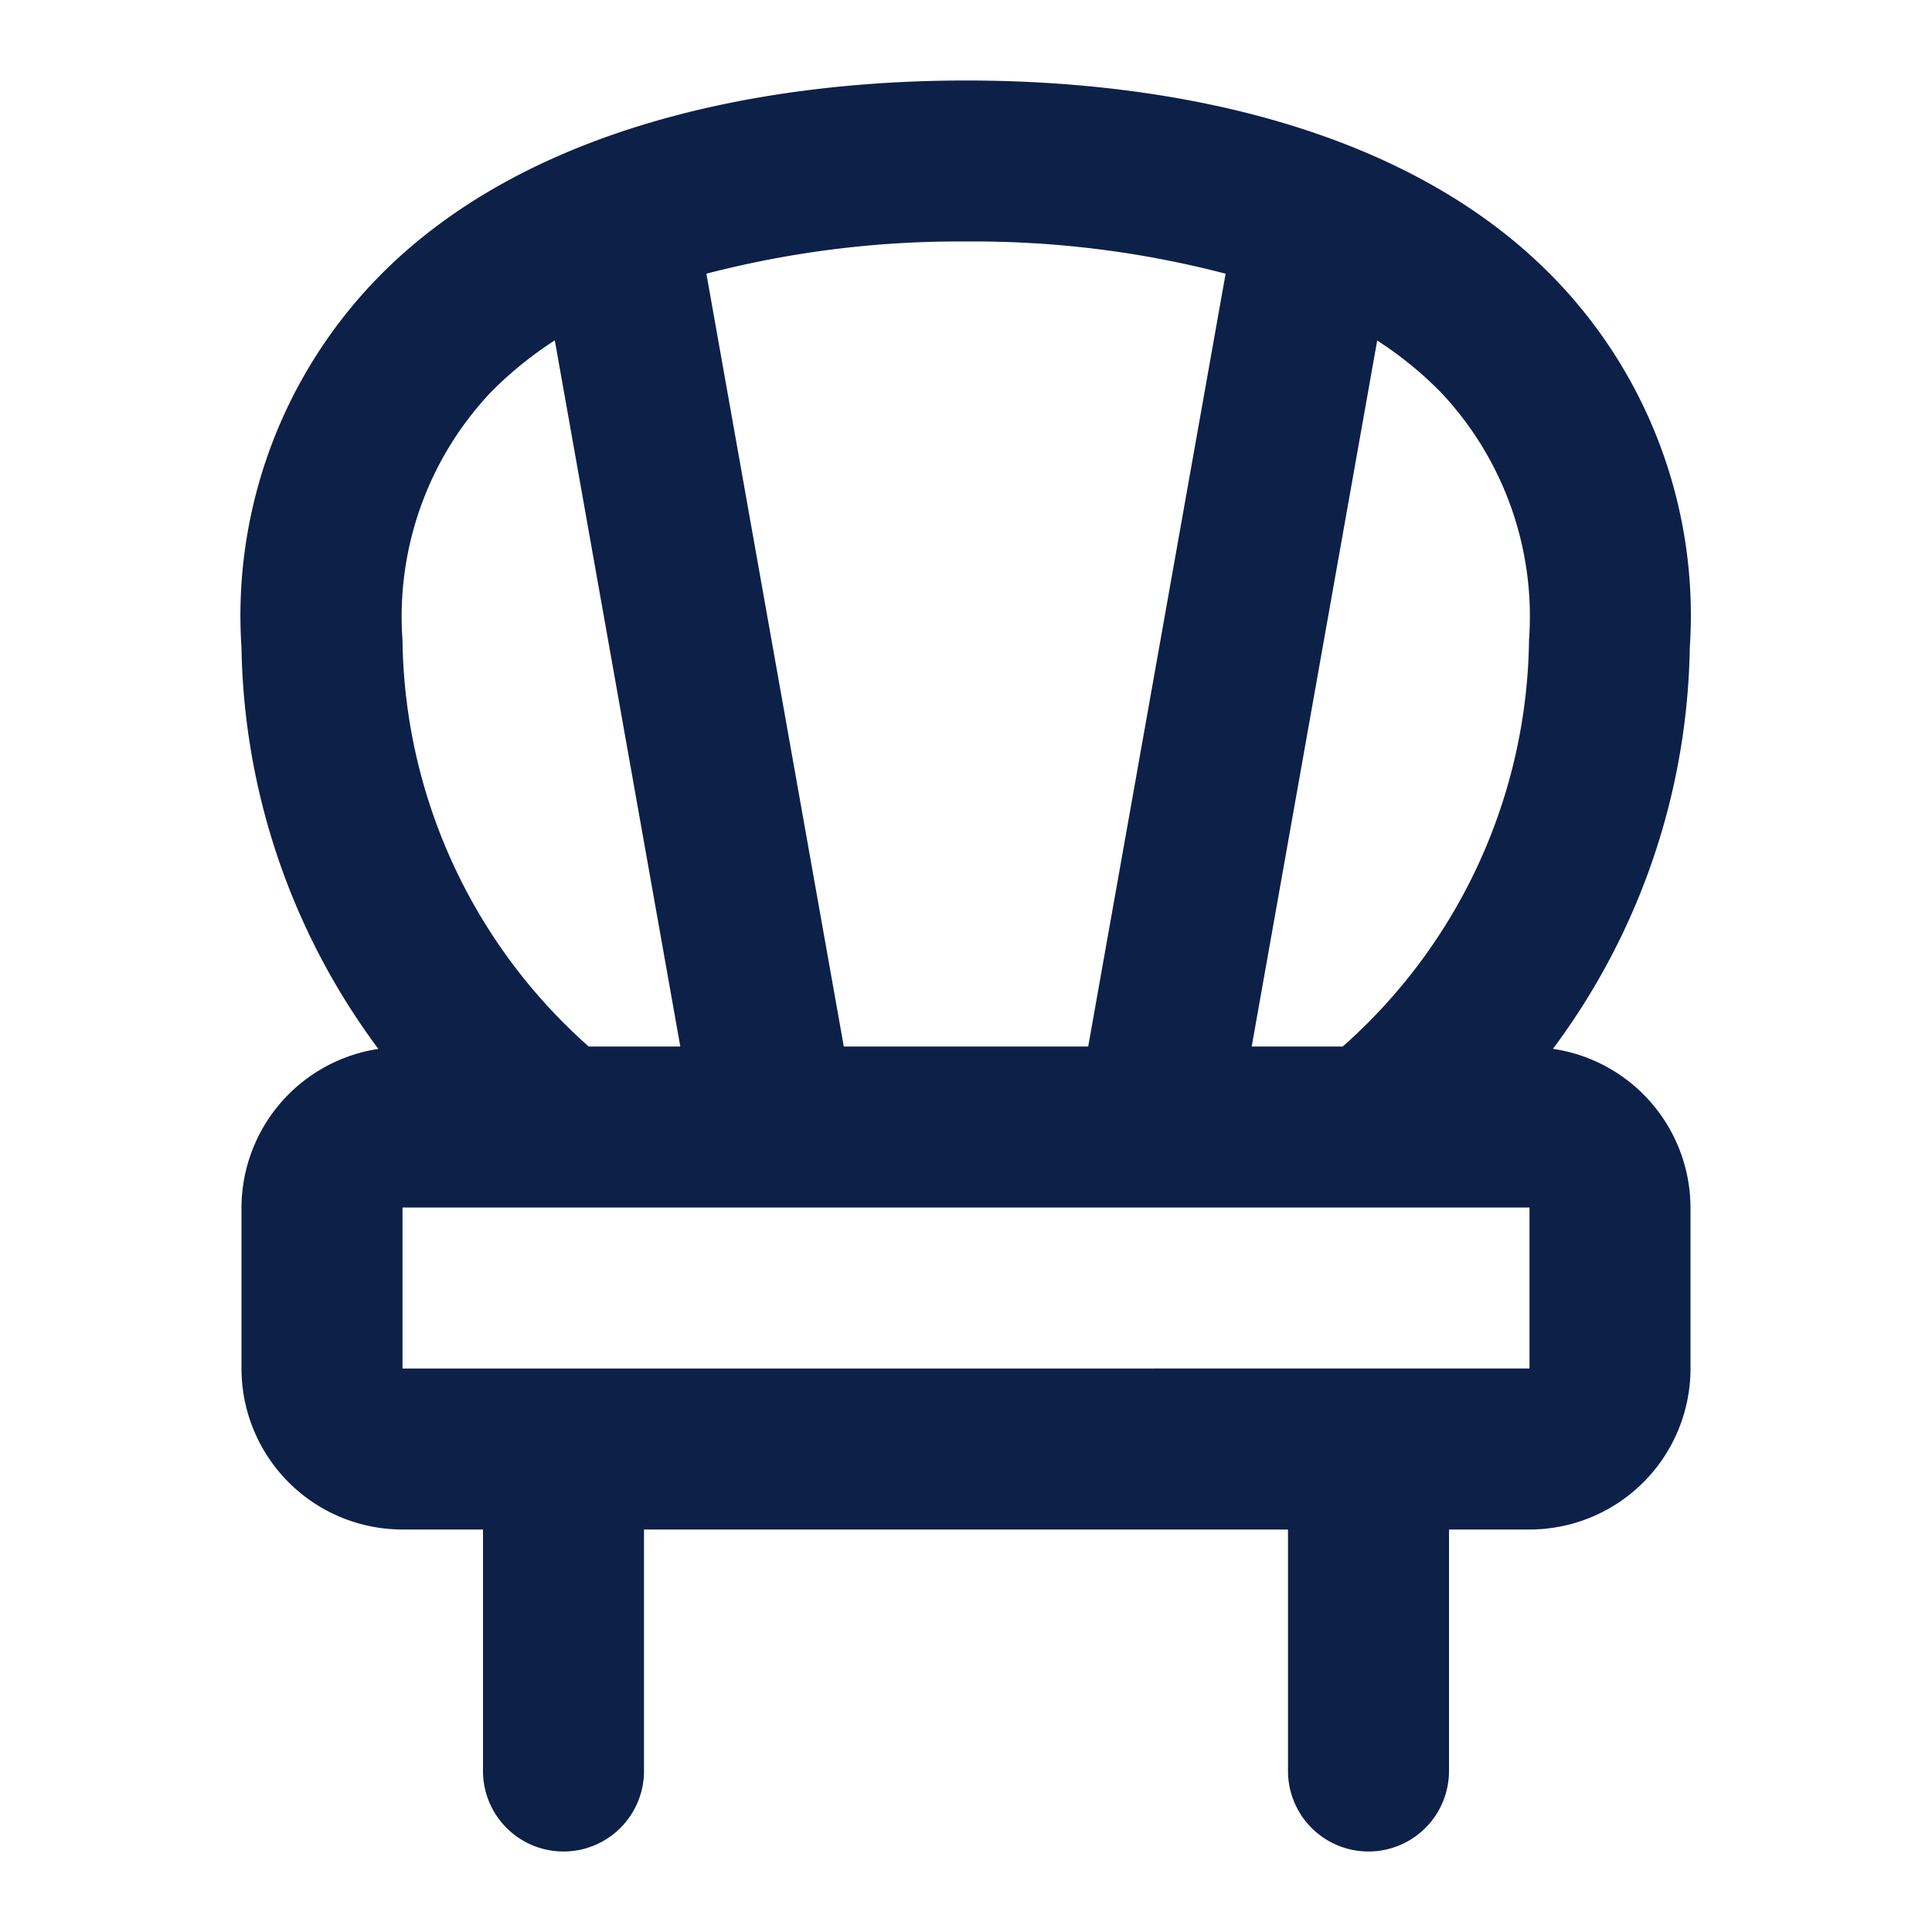 <!DOCTYPE svg PUBLIC "-//W3C//DTD SVG 1.1//EN" "http://www.w3.org/Graphics/SVG/1.1/DTD/svg11.dtd">
<!-- Uploaded to: SVG Repo, www.svgrepo.com, Transformed by: SVG Repo Mixer Tools -->
<svg fill="#0D2048" width="800px" height="800px" viewBox="0 0 24 24" xmlns="http://www.w3.org/2000/svg" stroke="#0D2048" stroke-width="0">
<g id="SVGRepo_bgCarrier" stroke-width="0"/>
<g id="SVGRepo_tracerCarrier" stroke-linecap="round" stroke-linejoin="round"/>
<g id="SVGRepo_iconCarrier">
<path d="M5,19H6v3a1,1,0,0,0,2,0V19h8v3a1,1,0,0,0,2,0V19h1a2,2,0,0,0,2-2V15a2,2,0,0,0-1.709-1.971,8.552,8.552,0,0,0,1.7-4.981A6.013,6.013,0,0,0,19.349,3.5C17.544,1.6,14.606,1,12,1s-5.551.606-7.355,2.5A6.013,6.013,0,0,0,3,8.047,8.572,8.572,0,0,0,4.7,13.03,2,2,0,0,0,3,15v2A2,2,0,0,0,5,19Zm0-2V15H19v2ZM12,3a12.355,12.355,0,0,1,3.225.4L13.518,13H10.482L8.775,3.4A12.445,12.445,0,0,1,12,3Zm6.994,4.953A6.847,6.847,0,0,1,16.68,13H15.549l1.559-8.77a4.567,4.567,0,0,1,.793.646A4.056,4.056,0,0,1,18.994,7.953ZM6.092,4.878a4.678,4.678,0,0,1,.8-.65L8.451,13H7.313A6.852,6.852,0,0,1,5,7.953,4.06,4.06,0,0,1,6.092,4.878Z"/>
</g>
</svg>